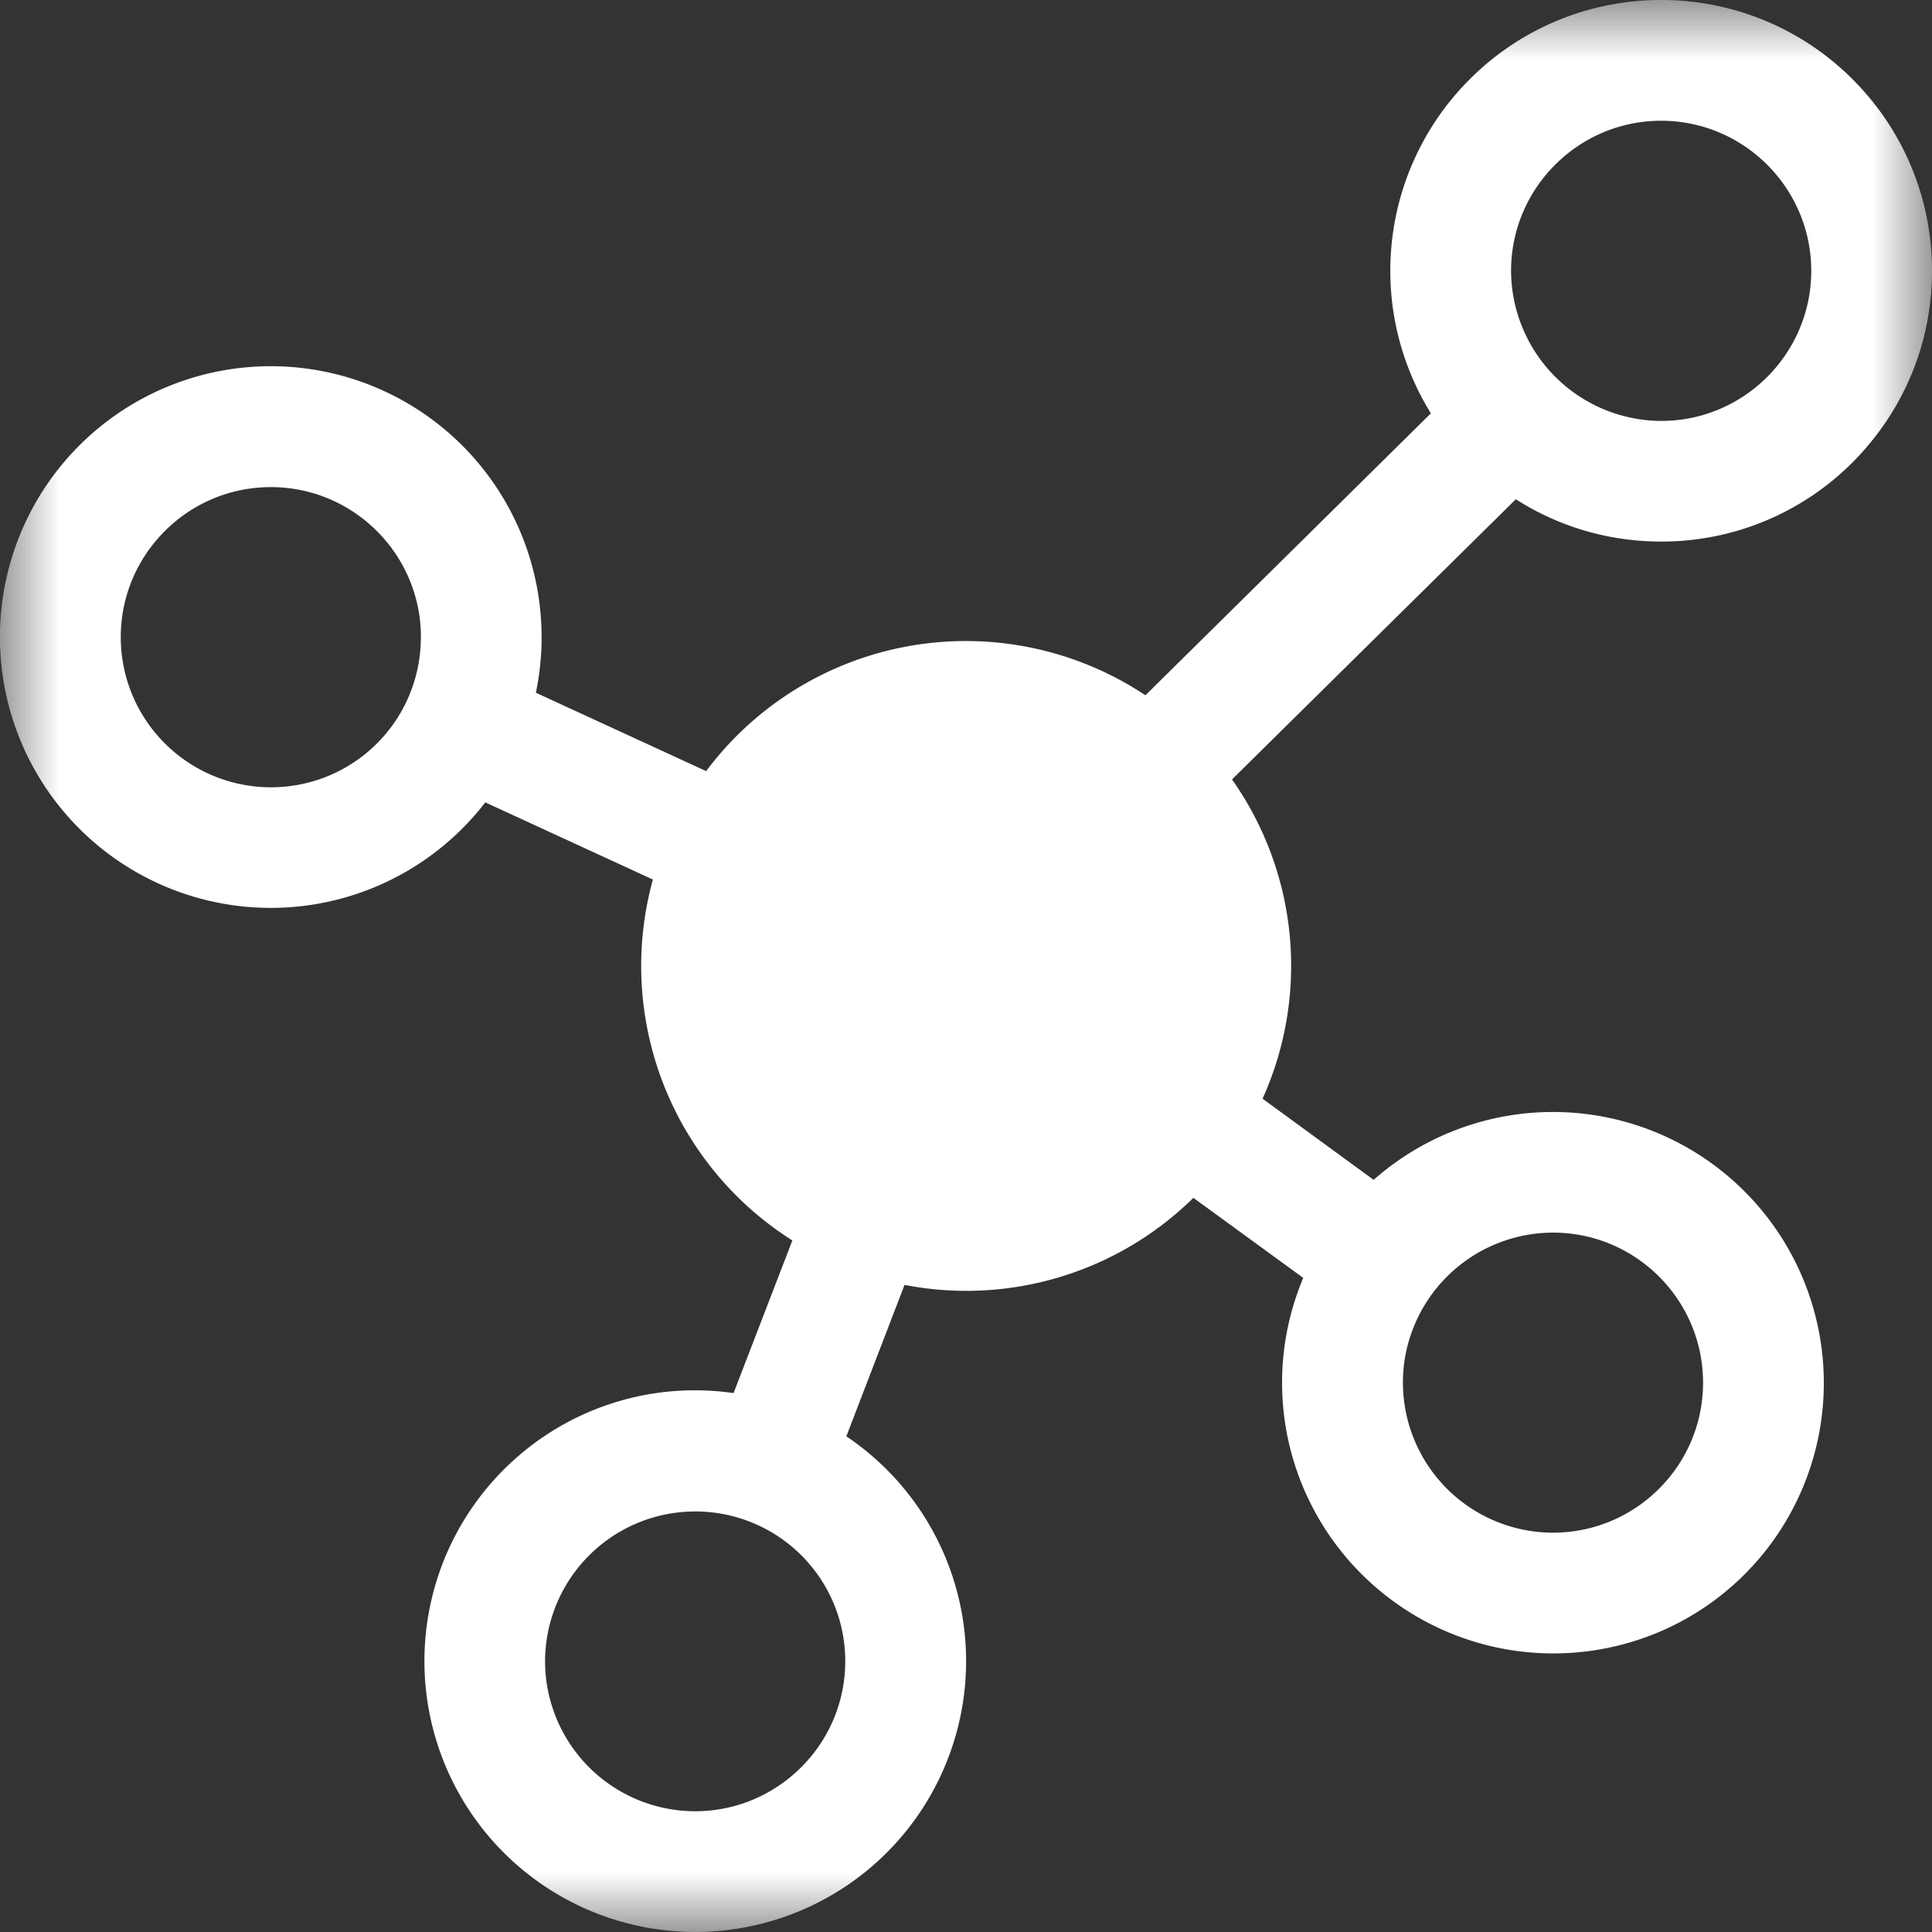 <svg width="16" height="16" viewBox="0 0 16 16" xmlns="http://www.w3.org/2000/svg" xmlns:xlink="http://www.w3.org/1999/xlink">
    <rect x="0" y="0" width="16" height="16" fill="#333333" stroke="none"/>
    <defs>
        <path id="a" d="M0 0h16v16H0z"/>
    </defs>
    <g fill="none" fill-rule="evenodd">
        <mask id="b" fill="#fff">
            <use xlink:href="#a"/>
        </mask>
        <path d="M13.757 3.486a1.249 1.249 0 0 1-1.243-1.243c0-.685.558-1.243 1.243-1.243S15 1.558 15 2.243s-.558 1.243-1.243 1.243m-2.114 7.718a1.246 1.246 0 0 1 1.218-.996c.686 0 1.243.557 1.243 1.243 0 .685-.557 1.242-1.243 1.242a1.244 1.244 0 0 1-1.218-1.49M7 13.758C7 14.442 6.442 15 5.757 15a1.244 1.244 0 0 1-1.243-1.243 1.244 1.244 0 0 1 2.118-.881c.227.225.368.537.368.881M3.485 5.298A1.24 1.24 0 0 1 2.243 6.52 1.244 1.244 0 0 1 1 5.277c0-.686.558-1.243 1.243-1.243s1.243.557 1.243 1.243l-.001.021M15.417.735A2.235 2.235 0 0 0 13.757 0a2.233 2.233 0 0 0-1.582.653l-.004.004a2.234 2.234 0 0 0-.274.332c-.241.358-.383.79-.383 1.254 0 .348.08.678.222.972l.002.005a2.237 2.237 0 0 0 .112.203L9.486 5.758a2.686 2.686 0 0 0-3.638.628l-1.41-.649a2.251 2.251 0 0 0-.174-1.433 2.243 2.243 0 1 0-.245 2.341l1.388.639a2.69 2.69 0 0 0 1.155 2.989l-.487 1.264a2.234 2.234 0 0 0-1.75.494 2.243 2.243 0 1 0 2.684-.136l.482-1.254a2.68 2.68 0 0 0 2.392-.721l.91.663a2.235 2.235 0 0 0 .047 1.84 2.248 2.248 0 0 0 2.994 1.05 2.239 2.239 0 0 0 1.27-2.022 2.243 2.243 0 0 0-3.728-1.68l-.92-.672a2.677 2.677 0 0 0-.253-2.644l2.35-2.32.066.04c.333.197.722.31 1.138.31a2.232 2.232 0 0 0 1.721-.805c.326-.389.522-.89.522-1.437 0-.58-.22-1.11-.583-1.508" fill="#FFF" mask="url(#b)"/>
    </g>
</svg>
